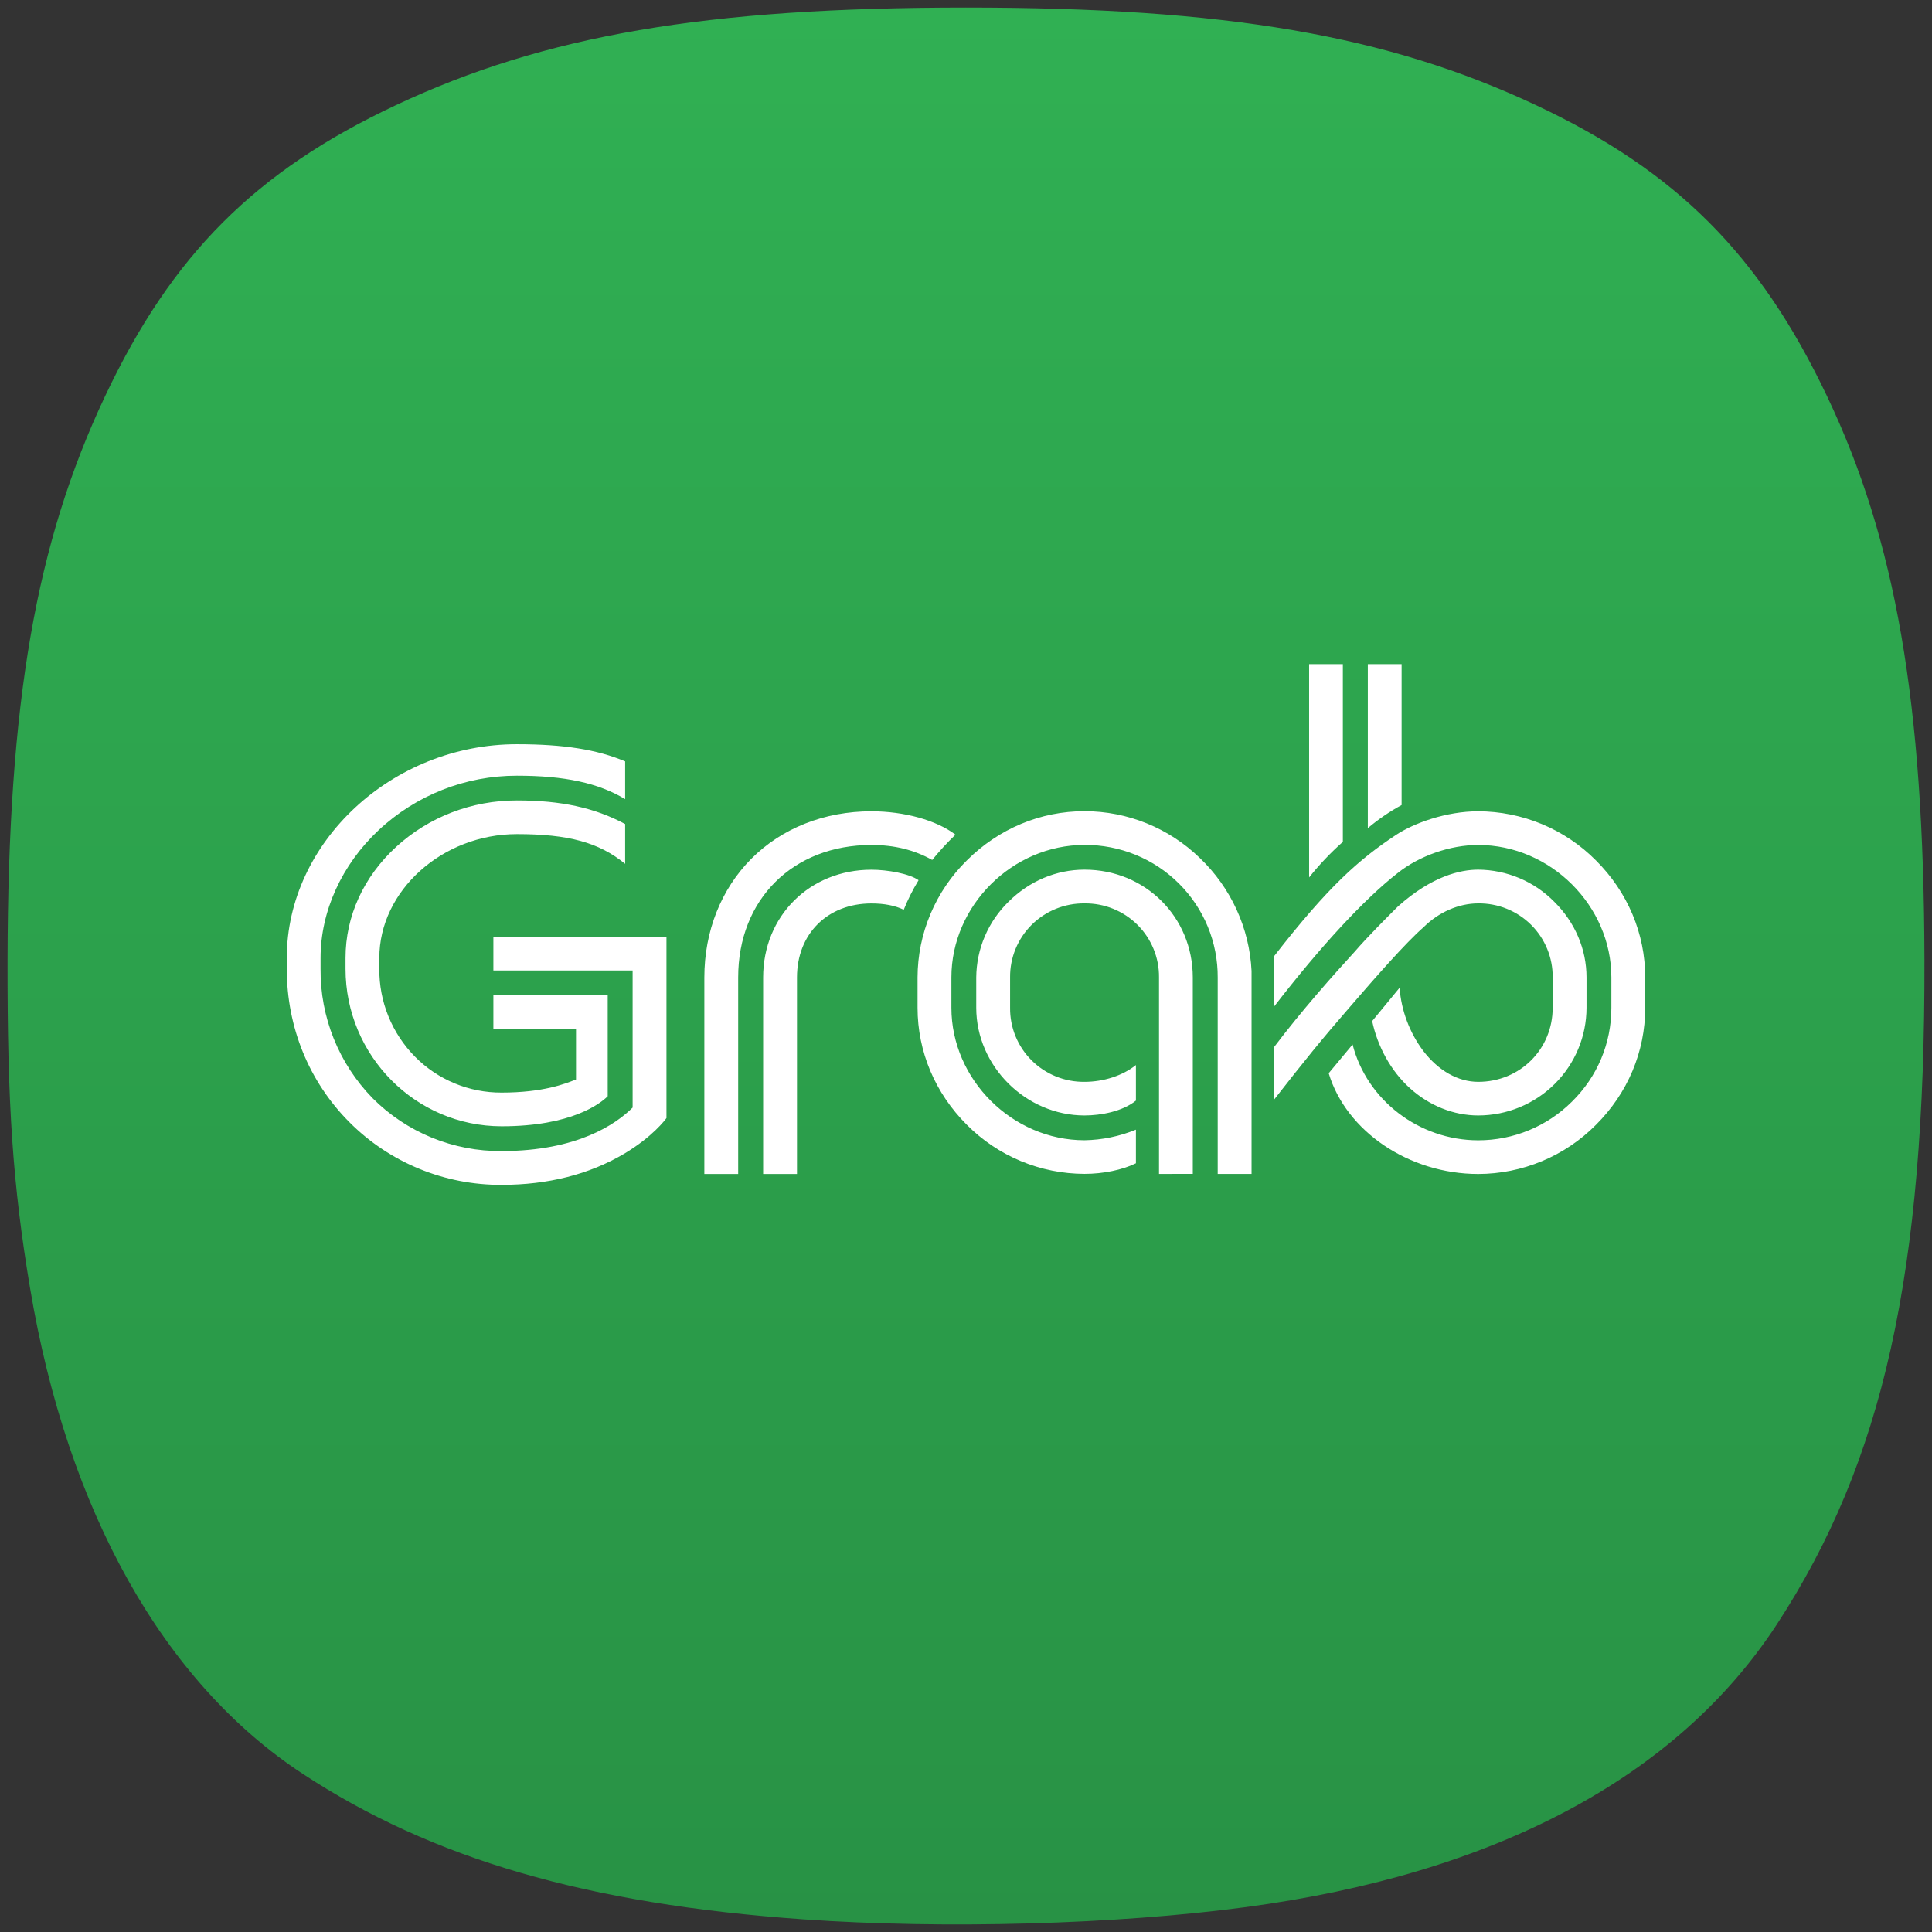 <svg width="256" height="256" viewBox="0 0 256 256" fill="none" xmlns="http://www.w3.org/2000/svg">
<rect x="0" y="0" width="256" height="256" fill="#333333" stroke="none"/>
<path d="M106.429 254.324C77.804 252.299 57.286 246.329 40.076 235.018C21.657 222.911 8.94 200.243 3.984 170.687C1.693 157.021 0.963 146.366 1.001 127.164C1.07 93.081 4.727 71.961 13.937 52.468C22.776 33.762 33.851 22.679 52.44 13.942C72.184 4.661 93.555 1 127.994 1C162.433 1 183.803 4.661 203.548 13.942C222.119 22.672 233.122 33.673 242.078 52.468C251.216 71.645 254.915 93.034 254.999 127.164C255.1 168.687 249.55 193.658 235.416 215.277C222.216 235.466 198.18 248.266 165.151 252.695C147.932 255.004 125.031 255.639 106.429 254.324Z" fill="url(#paint0_linear_118_636)"/>
<path d="M211.467 114.01C209.429 111.954 207.002 110.321 204.325 109.204C201.649 108.087 198.777 107.508 195.875 107.502C191.6 107.502 187.317 109.084 184.962 110.644C180.08 113.883 176.067 117.391 168.845 126.676V133.348C174.972 125.407 180.77 119.145 185.173 115.704C188.067 113.391 192.17 111.965 195.875 111.965C205.438 111.965 213.515 120.003 213.515 129.519V133.535C213.515 138.237 211.663 142.662 208.28 145.984C204.989 149.257 200.528 151.096 195.875 151.096C188.015 151.096 181.1 145.73 179.225 138.401L176.06 142.207C178.363 149.894 186.688 155.559 195.875 155.559C198.777 155.553 201.649 154.974 204.325 153.857C207.002 152.74 209.429 151.107 211.467 149.051C215.682 144.857 218 139.349 218 133.535V129.519C218 123.713 215.675 118.197 211.467 114.01ZM115.468 111.965C118.513 111.965 121.145 112.614 123.522 113.95C124.481 112.772 125.51 111.653 126.605 110.599C124.092 108.689 119.833 107.502 115.468 107.502C109.243 107.502 103.588 109.741 99.552 113.794C95.547 117.824 93.328 123.399 93.328 129.519V155.559H97.812V129.512C97.812 119.175 105.073 111.965 115.468 111.965ZM158.052 155.544V129.512C158.052 121.511 151.753 115.234 143.705 115.234C139.955 115.234 136.385 116.749 133.632 119.488C132.291 120.796 131.223 122.355 130.49 124.075C129.756 125.796 129.371 127.643 129.357 129.512V133.527C129.357 141.267 135.935 147.805 143.705 147.805C145.842 147.805 148.737 147.282 150.515 145.834V141.125C148.775 142.521 146.24 143.349 143.705 143.349C142.405 143.364 141.115 143.12 139.911 142.632C138.707 142.143 137.614 141.42 136.695 140.505C135.776 139.59 135.05 138.501 134.56 137.303C134.07 136.104 133.826 134.821 133.842 133.527V129.512C133.828 128.219 134.074 126.937 134.565 125.741C135.055 124.544 135.782 123.457 136.7 122.543C137.619 121.63 138.712 120.908 139.915 120.421C141.118 119.933 142.406 119.69 143.705 119.705C145.004 119.689 146.294 119.931 147.498 120.418C148.701 120.905 149.795 121.627 150.715 122.541C151.634 123.454 152.361 124.542 152.852 125.739C153.343 126.936 153.589 128.219 153.575 129.512V155.552L158.052 155.544ZM38 126.944V128.385C38 136.117 40.947 143.334 46.303 148.7C48.941 151.348 52.084 153.445 55.547 154.87C59.01 156.295 62.723 157.019 66.47 157C72.62 157 78.08 155.611 82.685 152.887C86.48 150.633 88.16 148.357 88.31 148.148V124.138H65.375V128.594H83.825V146.76L83.81 146.775C81.65 148.924 76.52 152.522 66.47 152.522C63.296 152.549 60.148 151.944 57.212 150.742C54.276 149.539 51.613 147.764 49.377 145.521C44.896 140.935 42.416 134.774 42.477 128.377V126.937C42.477 120.742 45.29 114.577 50.172 110.002C55.13 105.361 61.681 102.78 68.487 102.785C74.84 102.785 79.272 103.748 82.835 105.89V100.889C79.13 99.322 74.698 98.613 68.487 98.613C51.965 98.613 38 111.592 38 126.944ZM115.468 119.712C117.173 119.712 118.6 119.991 119.75 120.548C120.312 119.16 120.882 118.018 121.715 116.63C120.5 115.764 117.598 115.242 115.468 115.242C107.293 115.242 101.12 121.384 101.12 129.519V155.559H105.605V129.512C105.605 123.735 109.655 119.712 115.468 119.712ZM82.835 114.465V109.189C78.778 107.024 74.353 106.062 68.487 106.062C62.495 106.062 56.825 108.248 52.498 112.211C48.17 116.182 45.785 121.414 45.785 126.929V128.37C45.785 139.878 55.062 149.238 66.47 149.238C75.748 149.238 79.558 146.215 80.525 145.26V131.87H65.375V136.333H76.325V143.043L76.287 143.05C74.885 143.61 71.953 144.774 66.463 144.774C64.331 144.784 62.218 144.369 60.25 143.554C58.282 142.739 56.498 141.54 55.002 140.028C53.481 138.49 52.28 136.669 51.467 134.668C50.653 132.668 50.244 130.528 50.263 128.37V126.929C50.263 118.033 58.61 110.525 68.487 110.525C75.312 110.525 79.362 111.622 82.835 114.465ZM188.622 122.869C190.648 120.854 193.295 119.705 195.875 119.705C197.174 119.69 198.462 119.933 199.665 120.421C200.868 120.908 201.961 121.63 202.88 122.543C203.798 123.457 204.525 124.544 205.015 125.741C205.506 126.937 205.752 128.219 205.738 129.512V133.527C205.738 139.035 201.402 143.349 195.875 143.349C193.197 143.349 190.61 141.886 188.585 139.244C186.767 136.809 185.68 133.91 185.45 130.885L181.82 135.296C182.533 138.669 184.295 141.901 186.807 144.177C189.387 146.513 192.612 147.805 195.875 147.805C199.679 147.801 203.326 146.295 206.016 143.618C208.706 140.942 210.219 137.313 210.222 133.527V129.512C210.222 125.787 208.708 122.22 205.947 119.488C204.633 118.154 203.067 117.091 201.338 116.361C199.609 115.631 197.753 115.248 195.875 115.234C193.505 115.234 189.74 116.085 185.247 120.1L185.232 120.115C184.033 121.309 181.212 124.116 179.495 126.116C176.615 129.251 172.423 133.982 168.845 138.714V145.678C172.812 140.602 175.092 137.766 178.82 133.482C182.157 129.609 186.29 124.899 188.622 122.869ZM121.58 133.527C121.58 139.341 123.905 144.849 128.12 149.051C130.159 151.103 132.586 152.733 135.26 153.848C137.935 154.962 140.805 155.539 143.705 155.544C146.18 155.544 148.722 155.022 150.515 154.141V149.685C148.353 150.572 146.043 151.048 143.705 151.089C134.15 151.089 126.065 143.05 126.065 133.527V129.512C126.065 119.996 134.15 111.958 143.705 111.958C146.026 111.945 148.327 112.39 150.474 113.268C152.621 114.146 154.571 115.439 156.212 117.073C157.854 118.706 159.153 120.647 160.036 122.784C160.918 124.92 161.365 127.209 161.353 129.519V155.552H165.838V128.653C165.558 122.973 163.102 117.616 158.975 113.682C154.89 109.716 149.412 107.493 143.705 107.487C137.87 107.487 132.335 109.801 128.12 114.003C126.055 116.03 124.414 118.445 123.292 121.106C122.169 123.768 121.587 126.625 121.58 129.512V133.527ZM173.465 116.264C174.815 114.568 176.311 112.993 177.935 111.555V88H173.465V116.264ZM181.243 109.726V88H185.72V106.674C184.128 107.541 182.628 108.566 181.243 109.734" fill="white"/>
<defs>
<linearGradient id="paint0_linear_118_636" x1="128" y1="1" x2="128" y2="255" gradientUnits="userSpaceOnUse">
<stop stop-color="#30B053"/>
<stop offset="1" stop-color="#289245"/>
</linearGradient>
</defs>
</svg>
